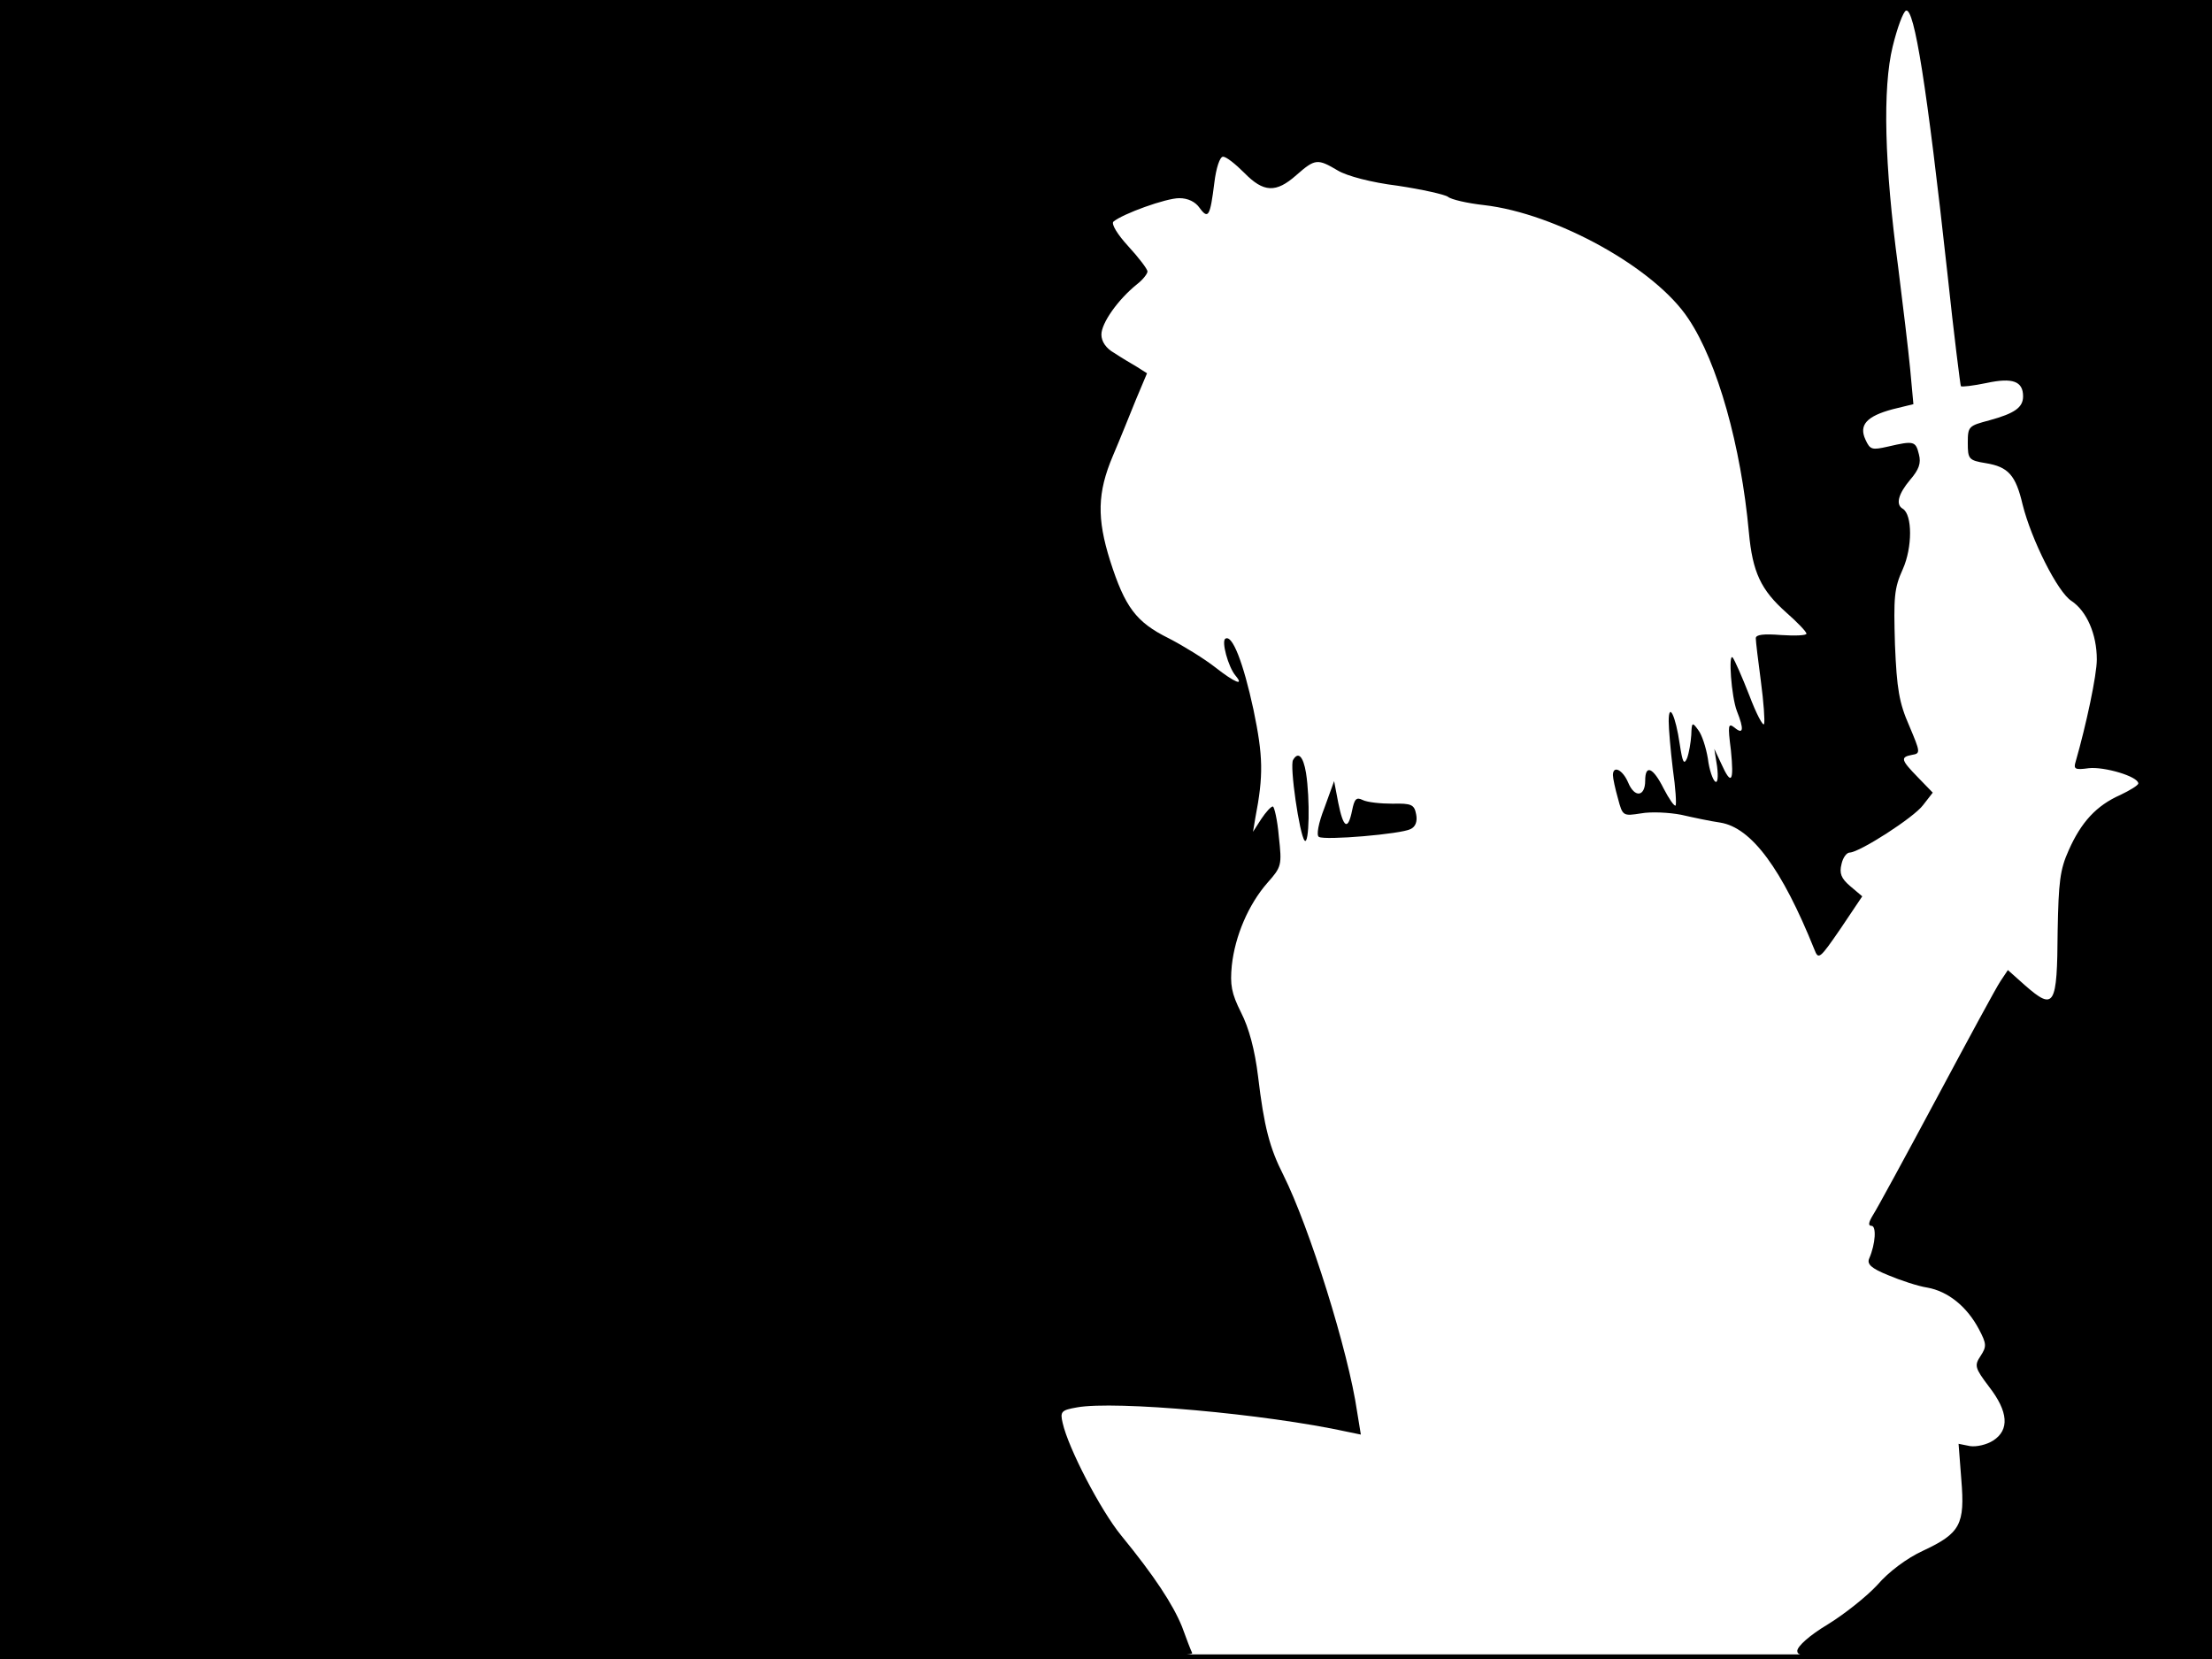 <?xml version="1.0" standalone="no"?>
<!DOCTYPE svg PUBLIC "-//W3C//DTD SVG 20010904//EN"
 "http://www.w3.org/TR/2001/REC-SVG-20010904/DTD/svg10.dtd">
<svg version="1.0" xmlns="http://www.w3.org/2000/svg"
 width="480pt" height="360pt" viewBox="0 0 480 360"
 preserveAspectRatio="xMidYMid meet">
<rect width="1" height="360" fill="#000000"/>
<rect x="479" width="1" height="360" fill="#000000"/>
<rect width="480" height="1" fill="#000000"/>
<rect y="359" width="480" height="1" fill="#000000"/>
<g transform="translate(0,360) scale(0.1,-0.1)"
fill="#000000" stroke="none">
<path d="M0 1800 l0 -1800 1296 0 c1033 0 1295 3 1291 13 -3 6 -13 32 -22 57
-20 49 -60 110 -132 198 -45 55 -115 190 -127 244 -6 25 -3 28 31 34 82 15
409 -14 587 -53 l29 -6 -8 49 c-19 132 -104 402 -160 514 -30 59 -42 105 -55
214 -7 58 -20 106 -37 139 -21 42 -24 60 -20 102 7 64 36 132 77 179 31 35 32
38 25 101 -3 36 -10 65 -13 65 -4 0 -15 -12 -25 -27 l-18 -28 5 30 c18 93 17
134 -4 235 -22 102 -46 164 -61 154 -9 -5 6 -61 22 -80 20 -24 -2 -15 -44 18
-23 18 -68 46 -101 63 -71 35 -95 68 -127 168 -29 92 -28 148 6 228 15 35 37
90 50 122 l24 57 -22 14 c-12 7 -34 20 -49 30 -18 10 -28 25 -28 40 0 25 36
76 77 109 13 10 23 23 23 28 0 5 -19 30 -42 55 -23 25 -37 48 -32 53 20 17
114 51 143 51 19 0 35 -8 44 -21 19 -26 23 -18 32 54 4 33 12 57 19 57 7 0 27
-16 46 -35 42 -43 69 -44 113 -5 41 36 46 36 90 10 20 -12 73 -26 130 -33 53
-8 102 -19 109 -24 7 -6 42 -14 78 -18 157 -18 372 -137 444 -247 63 -94 114
-276 131 -463 8 -87 26 -125 81 -174 24 -21 44 -42 44 -46 0 -4 -25 -5 -55 -3
-38 3 -55 1 -55 -7 0 -7 5 -48 11 -93 6 -45 9 -87 7 -93 -2 -6 -17 22 -32 62
-16 41 -32 77 -36 82 -10 12 -3 -85 9 -116 16 -40 14 -52 -5 -36 -14 11 -15 6
-8 -49 7 -69 1 -78 -21 -29 l-15 32 6 -38 c3 -24 1 -37 -4 -33 -5 3 -13 25
-16 50 -4 24 -13 52 -21 62 -13 18 -14 17 -15 -11 -1 -16 -5 -39 -9 -50 -7
-16 -10 -9 -16 30 -9 62 -24 93 -24 50 0 -16 4 -63 9 -104 6 -41 8 -76 6 -79
-3 -2 -14 14 -26 37 -23 46 -40 53 -40 17 0 -35 -23 -38 -37 -4 -12 28 -33 38
-33 16 0 -7 5 -30 11 -51 10 -38 11 -38 50 -32 22 4 61 2 87 -3 26 -6 64 -14
85 -17 68 -11 134 -101 204 -275 9 -23 11 -22 57 45 l47 70 -26 22 c-20 17
-24 28 -19 48 3 14 11 25 18 25 22 1 139 76 159 103 l21 27 -32 33 c-37 38
-39 44 -13 49 19 3 18 6 -6 63 -22 50 -27 80 -31 176 -3 103 -2 122 17 164 21
47 21 118 0 131 -16 9 -10 32 16 63 19 22 24 36 19 55 -7 29 -11 30 -67 17
-35 -8 -39 -7 -49 15 -15 32 3 51 59 66 l45 11 -7 76 c-4 42 -16 141 -26 221
-30 223 -34 389 -12 479 10 41 23 76 29 78 18 6 45 -162 90 -572 14 -132 28
-242 29 -243 2 -2 27 1 56 7 56 12 79 4 79 -29 0 -24 -18 -37 -73 -52 -45 -12
-47 -13 -47 -49 0 -35 2 -38 39 -44 49 -8 65 -26 80 -90 19 -76 76 -190 106
-209 33 -22 55 -72 55 -127 0 -34 -23 -142 -46 -222 -5 -16 -1 -18 28 -14 34
4 108 -18 108 -33 0 -4 -18 -15 -39 -25 -52 -23 -85 -59 -112 -120 -19 -42
-22 -69 -24 -175 -1 -164 -7 -174 -71 -118 l-37 33 -16 -24 c-9 -13 -71 -128
-139 -255 -68 -127 -130 -241 -138 -253 -9 -15 -11 -23 -3 -23 11 0 9 -39 -5
-71 -5 -12 4 -21 41 -36 26 -11 65 -24 85 -27 45 -8 86 -41 112 -90 17 -32 17
-38 4 -58 -14 -21 -13 -26 18 -67 42 -54 45 -94 9 -117 -14 -9 -36 -14 -50
-12 l-25 5 6 -78 c8 -97 -2 -116 -83 -154 -35 -16 -75 -46 -99 -74 -23 -25
-72 -64 -108 -86 -40 -24 -65 -47 -66 -57 0 -17 28 -18 450 -18 l450 0 0 1800
0 1800 -2400 0 -2400 0 0 -1800z"/>
<path d="M2806 1951 c-8 -12 14 -163 25 -175 10 -11 12 90 3 147 -6 36 -17 47
-28 28z"/>
<path d="M2874 1847 c-13 -33 -18 -60 -12 -63 12 -8 179 6 199 17 11 5 15 17
12 32 -4 21 -10 24 -51 23 -26 0 -55 3 -65 8 -14 7 -18 2 -23 -23 -9 -44 -19
-38 -30 17 l-9 47 -21 -58z"/>
</g>
</svg>

